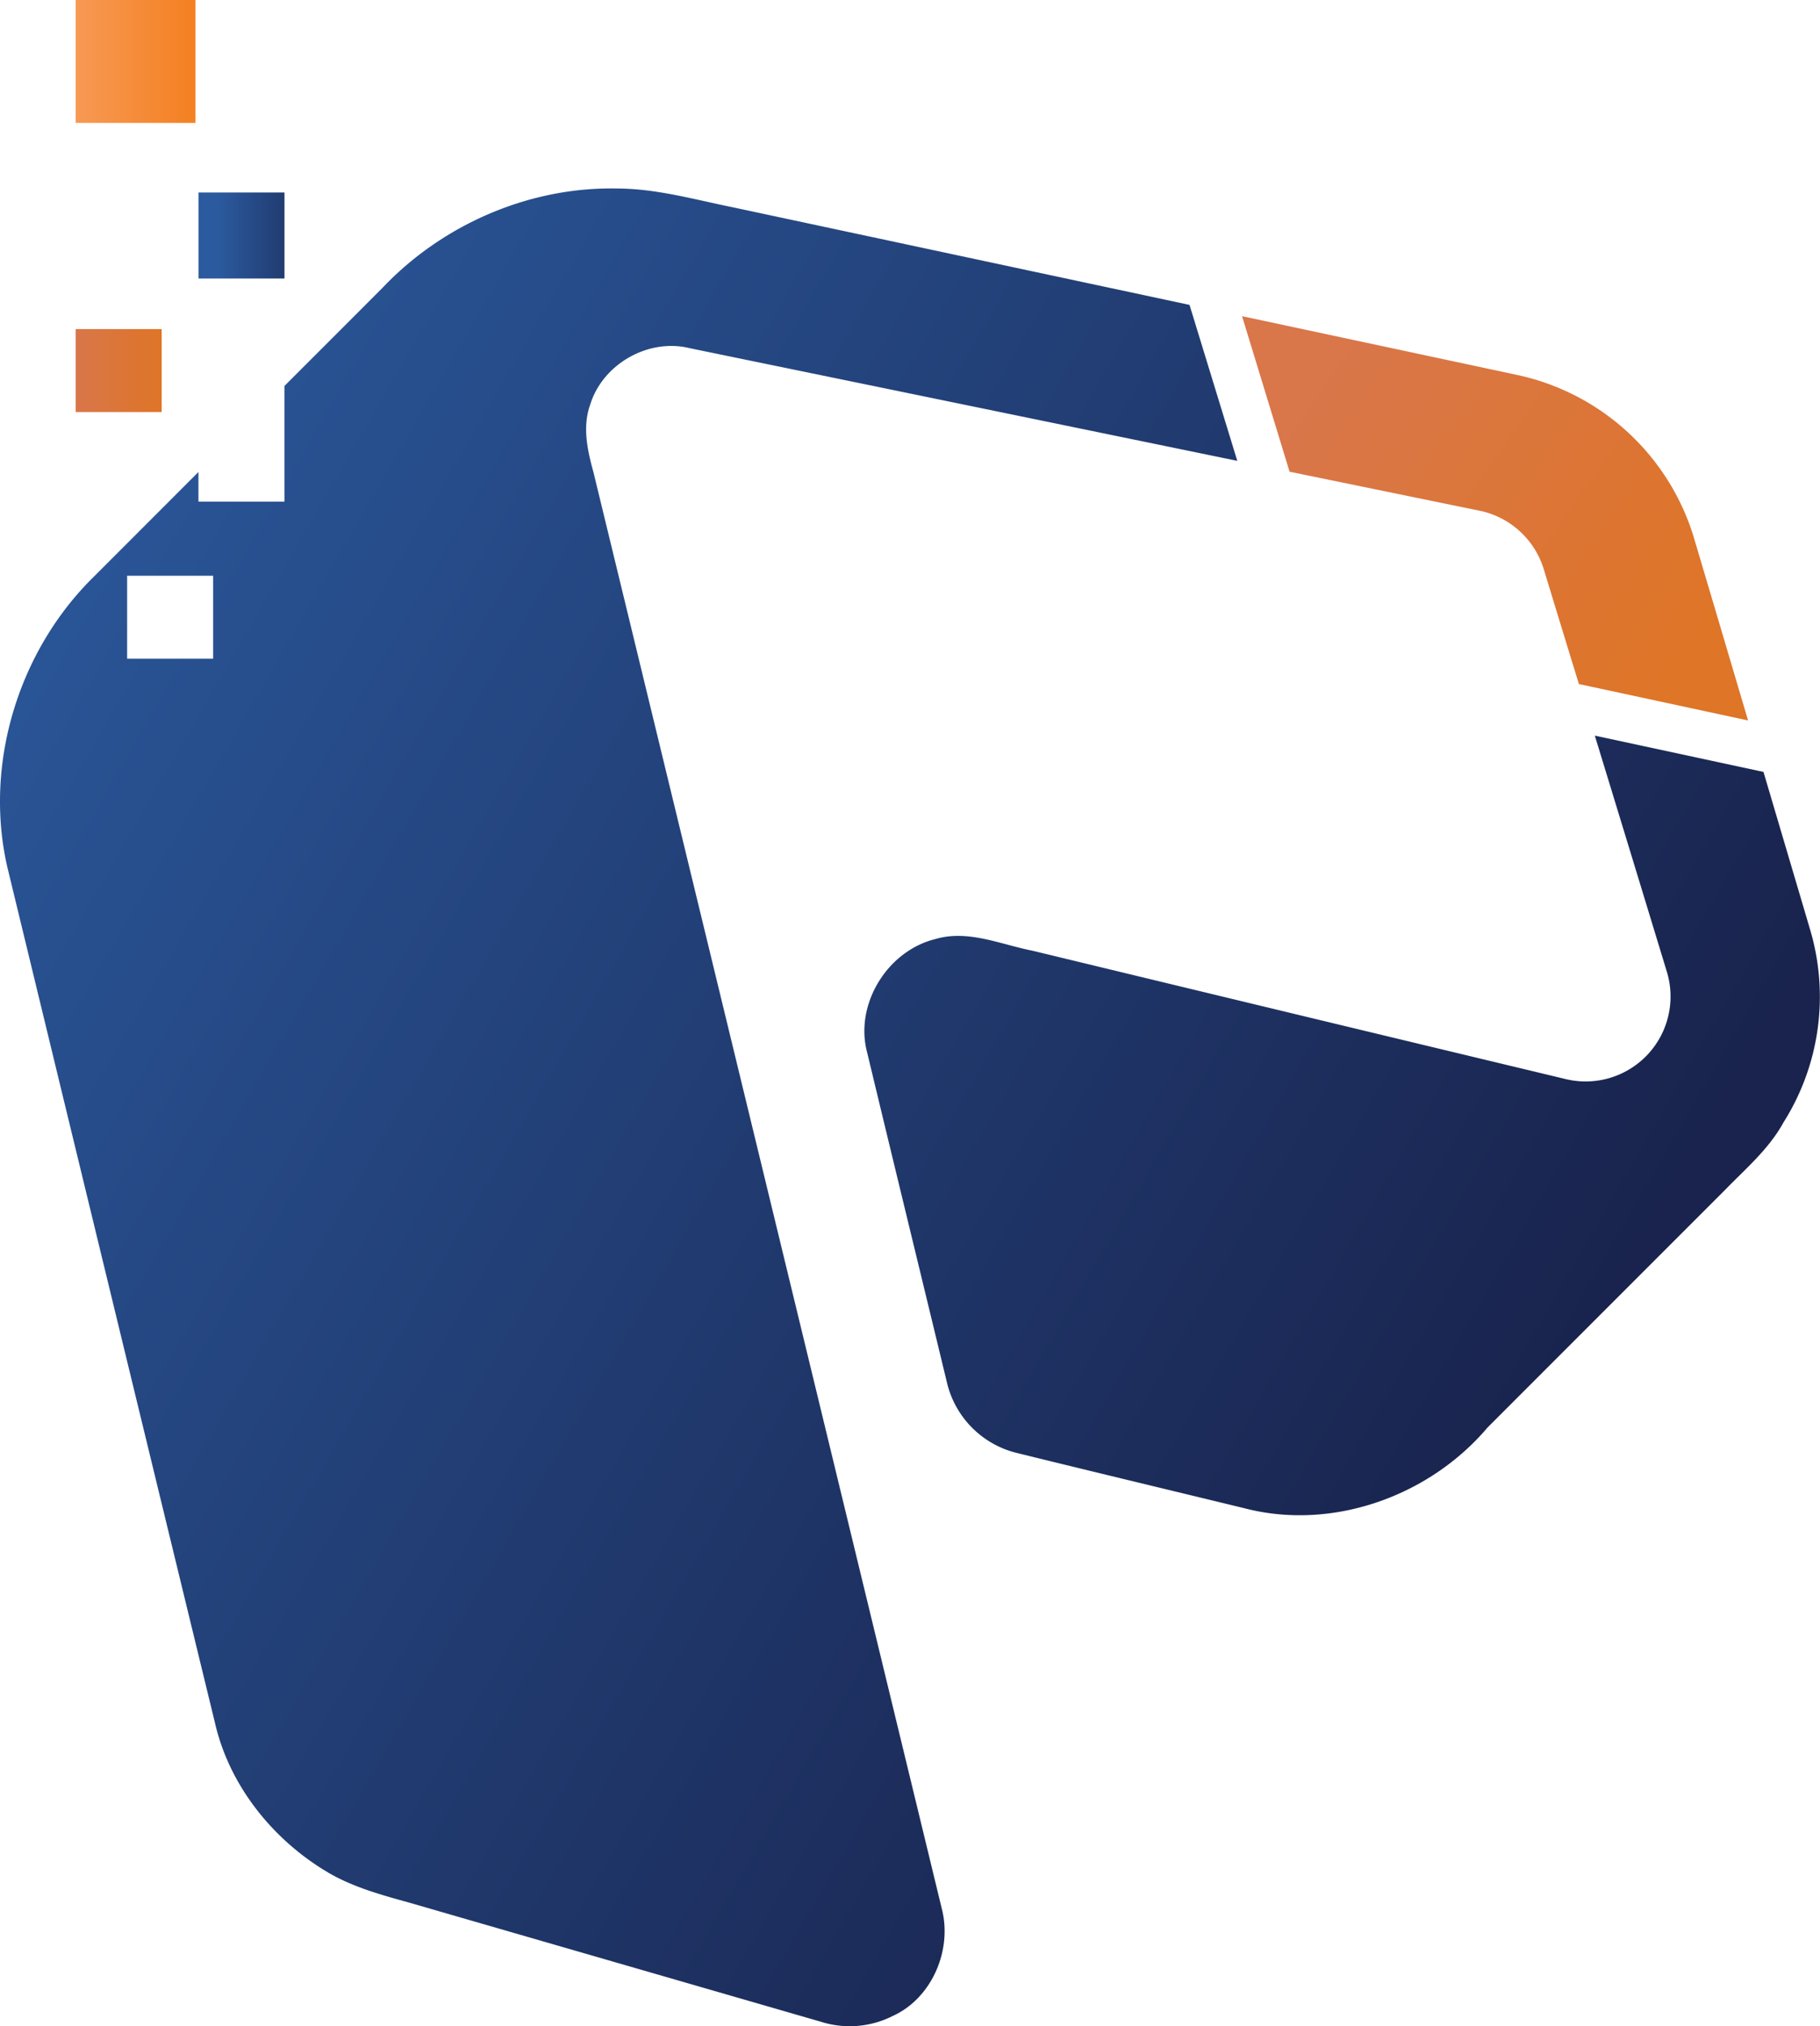 <svg id="Layer_1" data-name="Layer 1" xmlns="http://www.w3.org/2000/svg" xmlns:xlink="http://www.w3.org/1999/xlink" viewBox="0 0 438.95 488.51"><defs><style>.cls-1{fill:url(#linear-gradient);}.cls-2{fill:url(#linear-gradient-2);}.cls-3{fill:url(#linear-gradient-3);}.cls-4{fill:url(#linear-gradient-4);}.cls-5{fill:url(#linear-gradient-5);}.cls-6{fill:url(#linear-gradient-6);}</style><linearGradient id="linear-gradient" x1="1034.06" y1="623.25" x2="1428.73" y2="851.92" gradientUnits="userSpaceOnUse"><stop offset="0" stop-color="#2b5a9e"/><stop offset="1" stop-color="#19234d"/></linearGradient><linearGradient id="linear-gradient-2" x1="1069.59" y1="561.94" x2="1464.25" y2="790.61" xlink:href="#linear-gradient"/><linearGradient id="linear-gradient-3" x1="1388.62" y1="575.27" x2="1478.81" y2="637.21" gradientUnits="userSpaceOnUse"><stop offset="0" stop-color="#d9764a"/><stop offset="1" stop-color="#de7527"/></linearGradient><linearGradient id="linear-gradient-4" x1="18.25" y1="14.81" x2="47.13" y2="14.81" gradientUnits="userSpaceOnUse"><stop offset="0" stop-color="#f79954"/><stop offset="1" stop-color="#f48021"/></linearGradient><linearGradient id="linear-gradient-5" x1="52.62" y1="56.77" x2="81.46" y2="56.77" xlink:href="#linear-gradient"/><linearGradient id="linear-gradient-6" x1="18.25" y1="89.34" x2="38.98" y2="89.34" xlink:href="#linear-gradient-3"/></defs><title>projexino 2</title><path class="cls-1" d="M1211.15,600.3c-1.45-5.24-2.69-10.9-.79-16.21,3-9.84,14.09-16.15,24.08-13.64l132,27.15L1354.92,560l-110.37-23.58c-9.17-1.86-18.27-4.46-27.69-4.48-21.11-.45-42.09,8.65-56.57,23.94l-23.66,23.67v27.88h-20.74v-7.14l-26.22,26.23c-17.45,17.8-25.45,44.51-19.9,68.92q25,103.2,50.1,206.41c3.42,14.94,13.65,27.81,26.62,35.7,6.25,3.83,13.38,5.76,20.37,7.7q49.56,14.34,99.09,28.66a23,23,0,0,0,17.36-1.36c9.44-4.26,14.4-15.82,11.9-25.73Q1253.22,773.56,1211.15,600.3Zm-91.72,45h-20.74v-20h20.74Z" transform="translate(-1068.03 -486.49)"/><path class="cls-2" d="M1504.59,710.6q-5.62-19-11.24-38l-40.68-8.75q8.74,28.56,17.44,57.15a20.48,20.48,0,0,1-24.36,25.68q-64.43-15.44-128.81-31c-7.66-1.5-15.47-5.12-23.33-2.78-11.57,2.85-19.51,15.72-16.45,27.3,6.4,26.65,12.9,53.29,19.33,79.93a22.91,22.91,0,0,0,16.44,16.58c18.4,4.54,36.81,8.94,55.21,13.41,21.22,5.52,44.6-2.87,58.66-19.46q28.58-28.59,57.17-57.17c5-5.16,10.66-9.93,14.18-16.35A56.76,56.76,0,0,0,1504.59,710.6Z" transform="translate(-1068.03 -486.49)"/><path class="cls-3" d="M1424.37,609.52a20.54,20.54,0,0,1,16,14.25q4.21,13.82,8.46,27.64l40.8,8.78q-6.6-22.31-13.23-44.62a57,57,0,0,0-42-38.58l-66.81-14.27,11.46,37.5Z" transform="translate(-1068.03 -486.49)"/><rect id="_Path_" data-name="&lt;Path&gt;" class="cls-4" x="18.25" width="28.89" height="29.63"/><rect id="_Path_2" data-name="&lt;Path&gt;" class="cls-5" x="47.87" y="46.41" width="20.74" height="20.74"/><rect id="_Path_3" data-name="&lt;Path&gt;" class="cls-6" x="18.25" y="79.34" width="20.74" height="20"/></svg>
